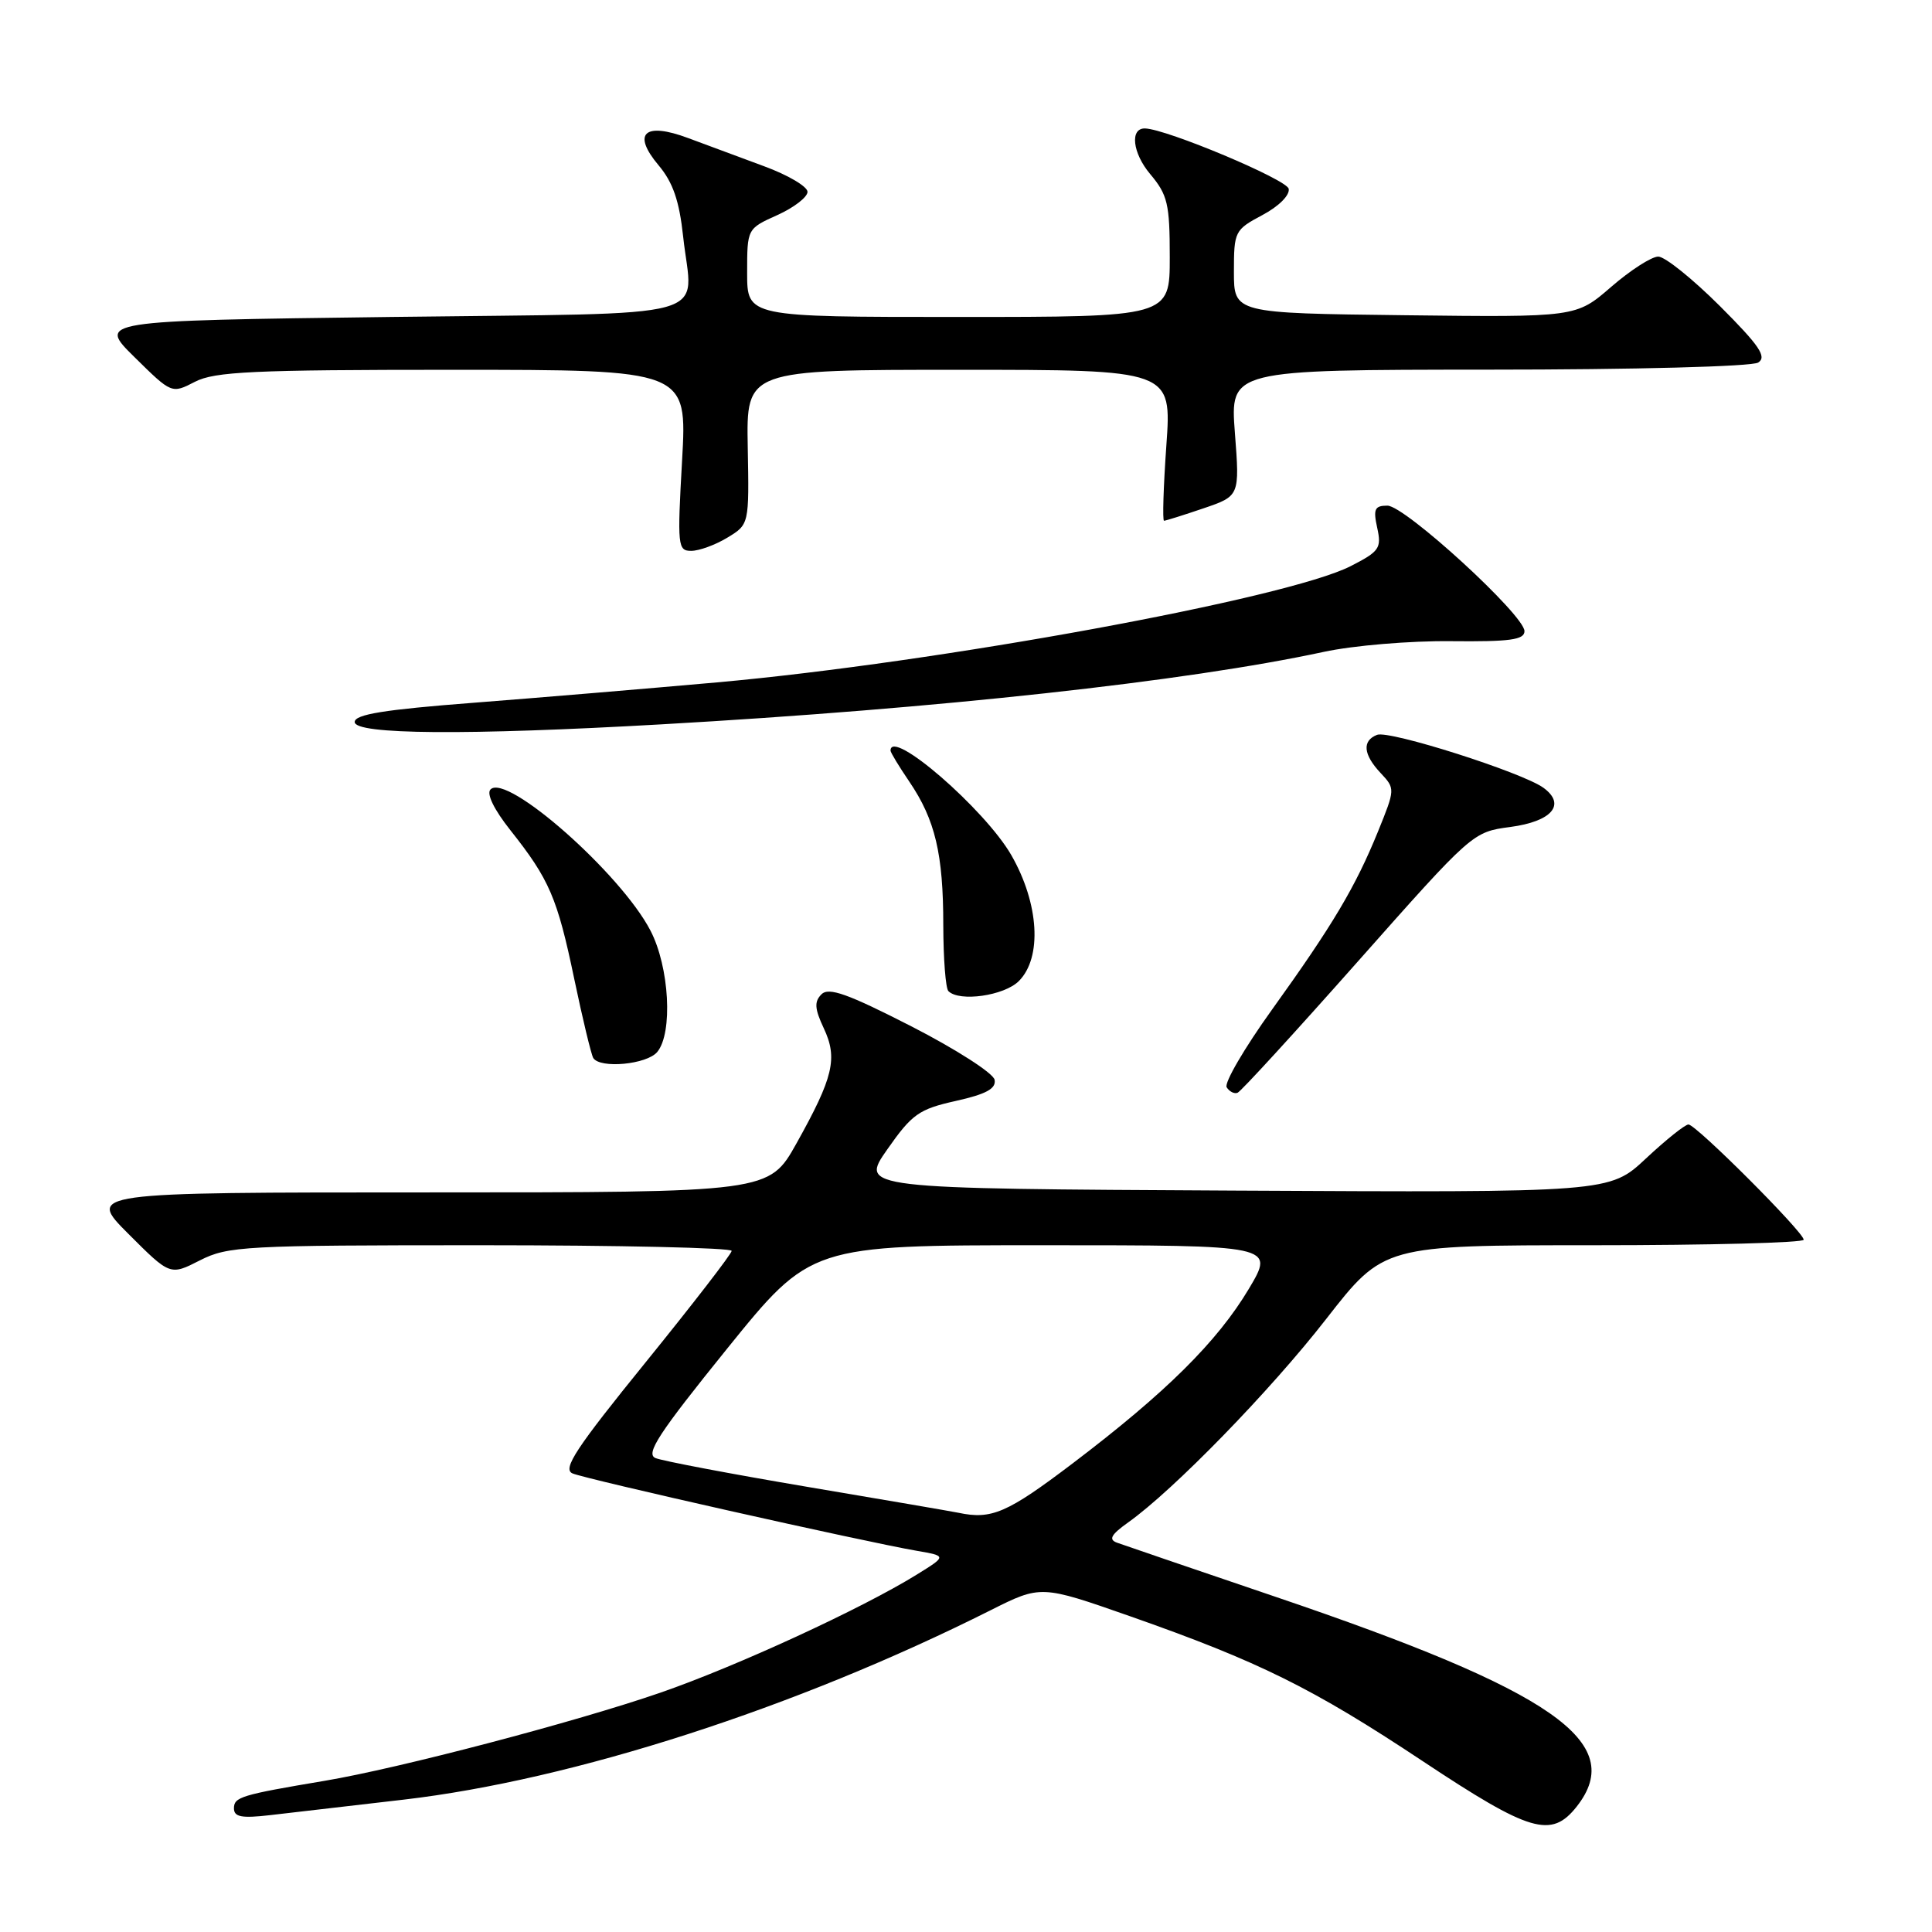 <?xml version="1.0" encoding="UTF-8" standalone="no"?>
<!DOCTYPE svg PUBLIC "-//W3C//DTD SVG 1.1//EN" "http://www.w3.org/Graphics/SVG/1.1/DTD/svg11.dtd" >
<svg xmlns="http://www.w3.org/2000/svg" xmlns:xlink="http://www.w3.org/1999/xlink" version="1.1" viewBox="0 0 256 256">
 <g >
 <path fill="currentColor"
d=" M 208.93 239.37 C 215.61 230.87 205.86 224.08 169.00 211.58 C 158.28 207.94 148.82 204.71 148.00 204.41 C 146.86 203.99 147.22 203.34 149.50 201.72 C 155.51 197.44 168.29 184.32 175.72 174.78 C 183.34 165.00 183.34 165.00 211.17 165.00 C 226.48 165.00 239.00 164.67 239.00 164.27 C 239.00 163.27 224.74 149.00 223.73 149.00 C 223.28 149.00 220.74 151.03 218.09 153.51 C 213.27 158.02 213.27 158.02 163.60 157.76 C 113.93 157.50 113.93 157.50 117.57 152.30 C 120.85 147.62 121.76 146.97 126.65 145.88 C 130.68 144.98 132.01 144.25 131.79 143.08 C 131.63 142.21 126.68 139.03 120.79 136.01 C 112.32 131.68 109.82 130.78 108.85 131.75 C 107.88 132.72 107.94 133.66 109.15 136.24 C 111.03 140.23 110.43 142.75 105.54 151.50 C 101.90 158.00 101.90 158.00 56.71 158.00 C 11.52 158.00 11.52 158.00 17.03 163.51 C 22.54 169.02 22.54 169.02 26.48 167.01 C 30.20 165.12 32.35 165.00 63.71 165.00 C 82.02 165.00 96.98 165.34 96.95 165.75 C 96.93 166.16 91.80 172.80 85.56 180.50 C 76.32 191.89 74.51 194.64 75.85 195.23 C 77.54 195.98 114.32 204.25 121.48 205.49 C 125.45 206.18 125.45 206.18 121.48 208.64 C 114.18 213.16 97.61 220.79 87.50 224.29 C 76.27 228.17 52.85 234.32 43.00 235.97 C 31.93 237.83 31.00 238.12 31.00 239.61 C 31.00 240.76 32.01 240.95 35.75 240.52 C 38.36 240.21 46.35 239.29 53.50 238.46 C 75.92 235.85 105.47 226.32 131.21 213.39 C 137.92 210.02 137.92 210.02 149.71 214.15 C 166.80 220.15 173.92 223.67 188.50 233.35 C 202.77 242.82 205.56 243.64 208.93 239.37 Z  M 179.95 127.37 C 195.09 110.29 195.15 110.24 200.11 109.58 C 205.64 108.85 207.55 106.60 204.52 104.39 C 201.72 102.35 184.11 96.74 182.47 97.37 C 180.46 98.15 180.63 99.98 182.95 102.44 C 184.88 104.50 184.87 104.56 182.60 110.16 C 179.60 117.53 176.63 122.53 168.54 133.79 C 164.89 138.87 162.19 143.50 162.54 144.07 C 162.90 144.64 163.54 144.97 163.98 144.80 C 164.42 144.64 171.60 136.79 179.95 127.37 Z  M 87.09 139.39 C 89.18 136.87 88.70 128.13 86.19 123.31 C 82.27 115.75 67.17 102.43 65.00 104.60 C 64.43 105.17 65.46 107.27 67.63 110.01 C 72.80 116.53 73.85 118.97 76.09 129.71 C 77.20 135.02 78.34 139.74 78.61 140.19 C 79.51 141.63 85.71 141.05 87.09 139.39 Z  M 135.00 130.00 C 138.11 126.89 137.69 119.74 134.01 113.32 C 130.52 107.24 118.00 96.39 118.00 99.46 C 118.00 99.71 119.12 101.56 120.49 103.57 C 123.92 108.63 124.99 113.15 124.99 122.58 C 125.00 127.03 125.30 130.97 125.67 131.33 C 127.12 132.79 133.06 131.94 135.00 130.00 Z  M 87.64 95.98 C 124.39 93.89 157.19 90.30 175.39 86.38 C 179.33 85.53 186.84 84.90 192.25 84.96 C 200.08 85.04 202.00 84.78 202.00 83.63 C 202.00 81.51 186.16 67.00 183.84 67.00 C 182.15 67.00 181.94 67.45 182.49 69.95 C 183.08 72.64 182.78 73.07 178.96 75.02 C 170.53 79.32 124.32 87.79 95.00 90.42 C 85.92 91.23 71.41 92.45 62.75 93.12 C 50.90 94.03 47.00 94.66 47.00 95.67 C 47.00 97.34 61.82 97.45 87.64 95.98 Z  M 96.38 71.24 C 99.27 69.49 99.27 69.49 99.08 59.24 C 98.89 49.00 98.89 49.00 127.07 49.00 C 155.26 49.00 155.26 49.00 154.55 59.00 C 154.16 64.50 154.02 69.00 154.24 69.00 C 154.46 69.00 156.81 68.26 159.46 67.36 C 164.27 65.72 164.27 65.72 163.63 57.36 C 162.99 49.00 162.99 49.00 197.24 48.98 C 216.62 48.98 232.14 48.57 232.97 48.04 C 234.15 47.29 233.14 45.80 227.89 40.55 C 224.28 36.95 220.61 34.00 219.73 34.00 C 218.84 34.00 216.03 35.81 213.48 38.02 C 208.84 42.04 208.84 42.04 186.17 41.77 C 163.50 41.50 163.50 41.50 163.50 36.00 C 163.50 30.66 163.61 30.45 167.27 28.50 C 169.44 27.35 170.92 25.87 170.76 25.02 C 170.53 23.79 154.57 17.09 151.72 17.02 C 149.69 16.97 150.06 20.28 152.40 23.06 C 154.72 25.82 155.00 27.00 155.00 34.08 C 155.00 42.00 155.00 42.00 127.00 42.00 C 99.00 42.00 99.00 42.00 99.00 36.15 C 99.00 30.30 99.00 30.30 103.00 28.50 C 105.20 27.51 107.00 26.12 107.00 25.42 C 107.00 24.72 104.41 23.19 101.25 22.03 C 98.09 20.86 93.57 19.18 91.20 18.30 C 85.38 16.12 83.70 17.67 87.28 21.92 C 89.17 24.17 90.01 26.61 90.52 31.34 C 91.73 42.61 96.01 41.43 51.70 42.00 C 12.92 42.50 12.92 42.50 17.84 47.34 C 22.75 52.18 22.75 52.18 25.83 50.59 C 28.44 49.24 33.53 49.00 59.98 49.00 C 91.06 49.00 91.06 49.00 90.38 61.00 C 89.74 72.36 89.80 73.00 91.60 72.99 C 92.64 72.99 94.80 72.20 96.38 71.24 Z  M 127.00 200.45 C 126.17 200.28 117.17 198.73 107.00 197.02 C 96.83 195.30 87.76 193.58 86.85 193.20 C 85.51 192.63 87.30 189.90 96.31 178.75 C 107.42 165.00 107.42 165.00 138.17 165.00 C 168.91 165.00 168.91 165.00 165.49 170.76 C 161.30 177.78 154.49 184.53 142.14 193.90 C 133.45 200.49 131.39 201.38 127.00 200.45 Z "/>
</g>
</svg>